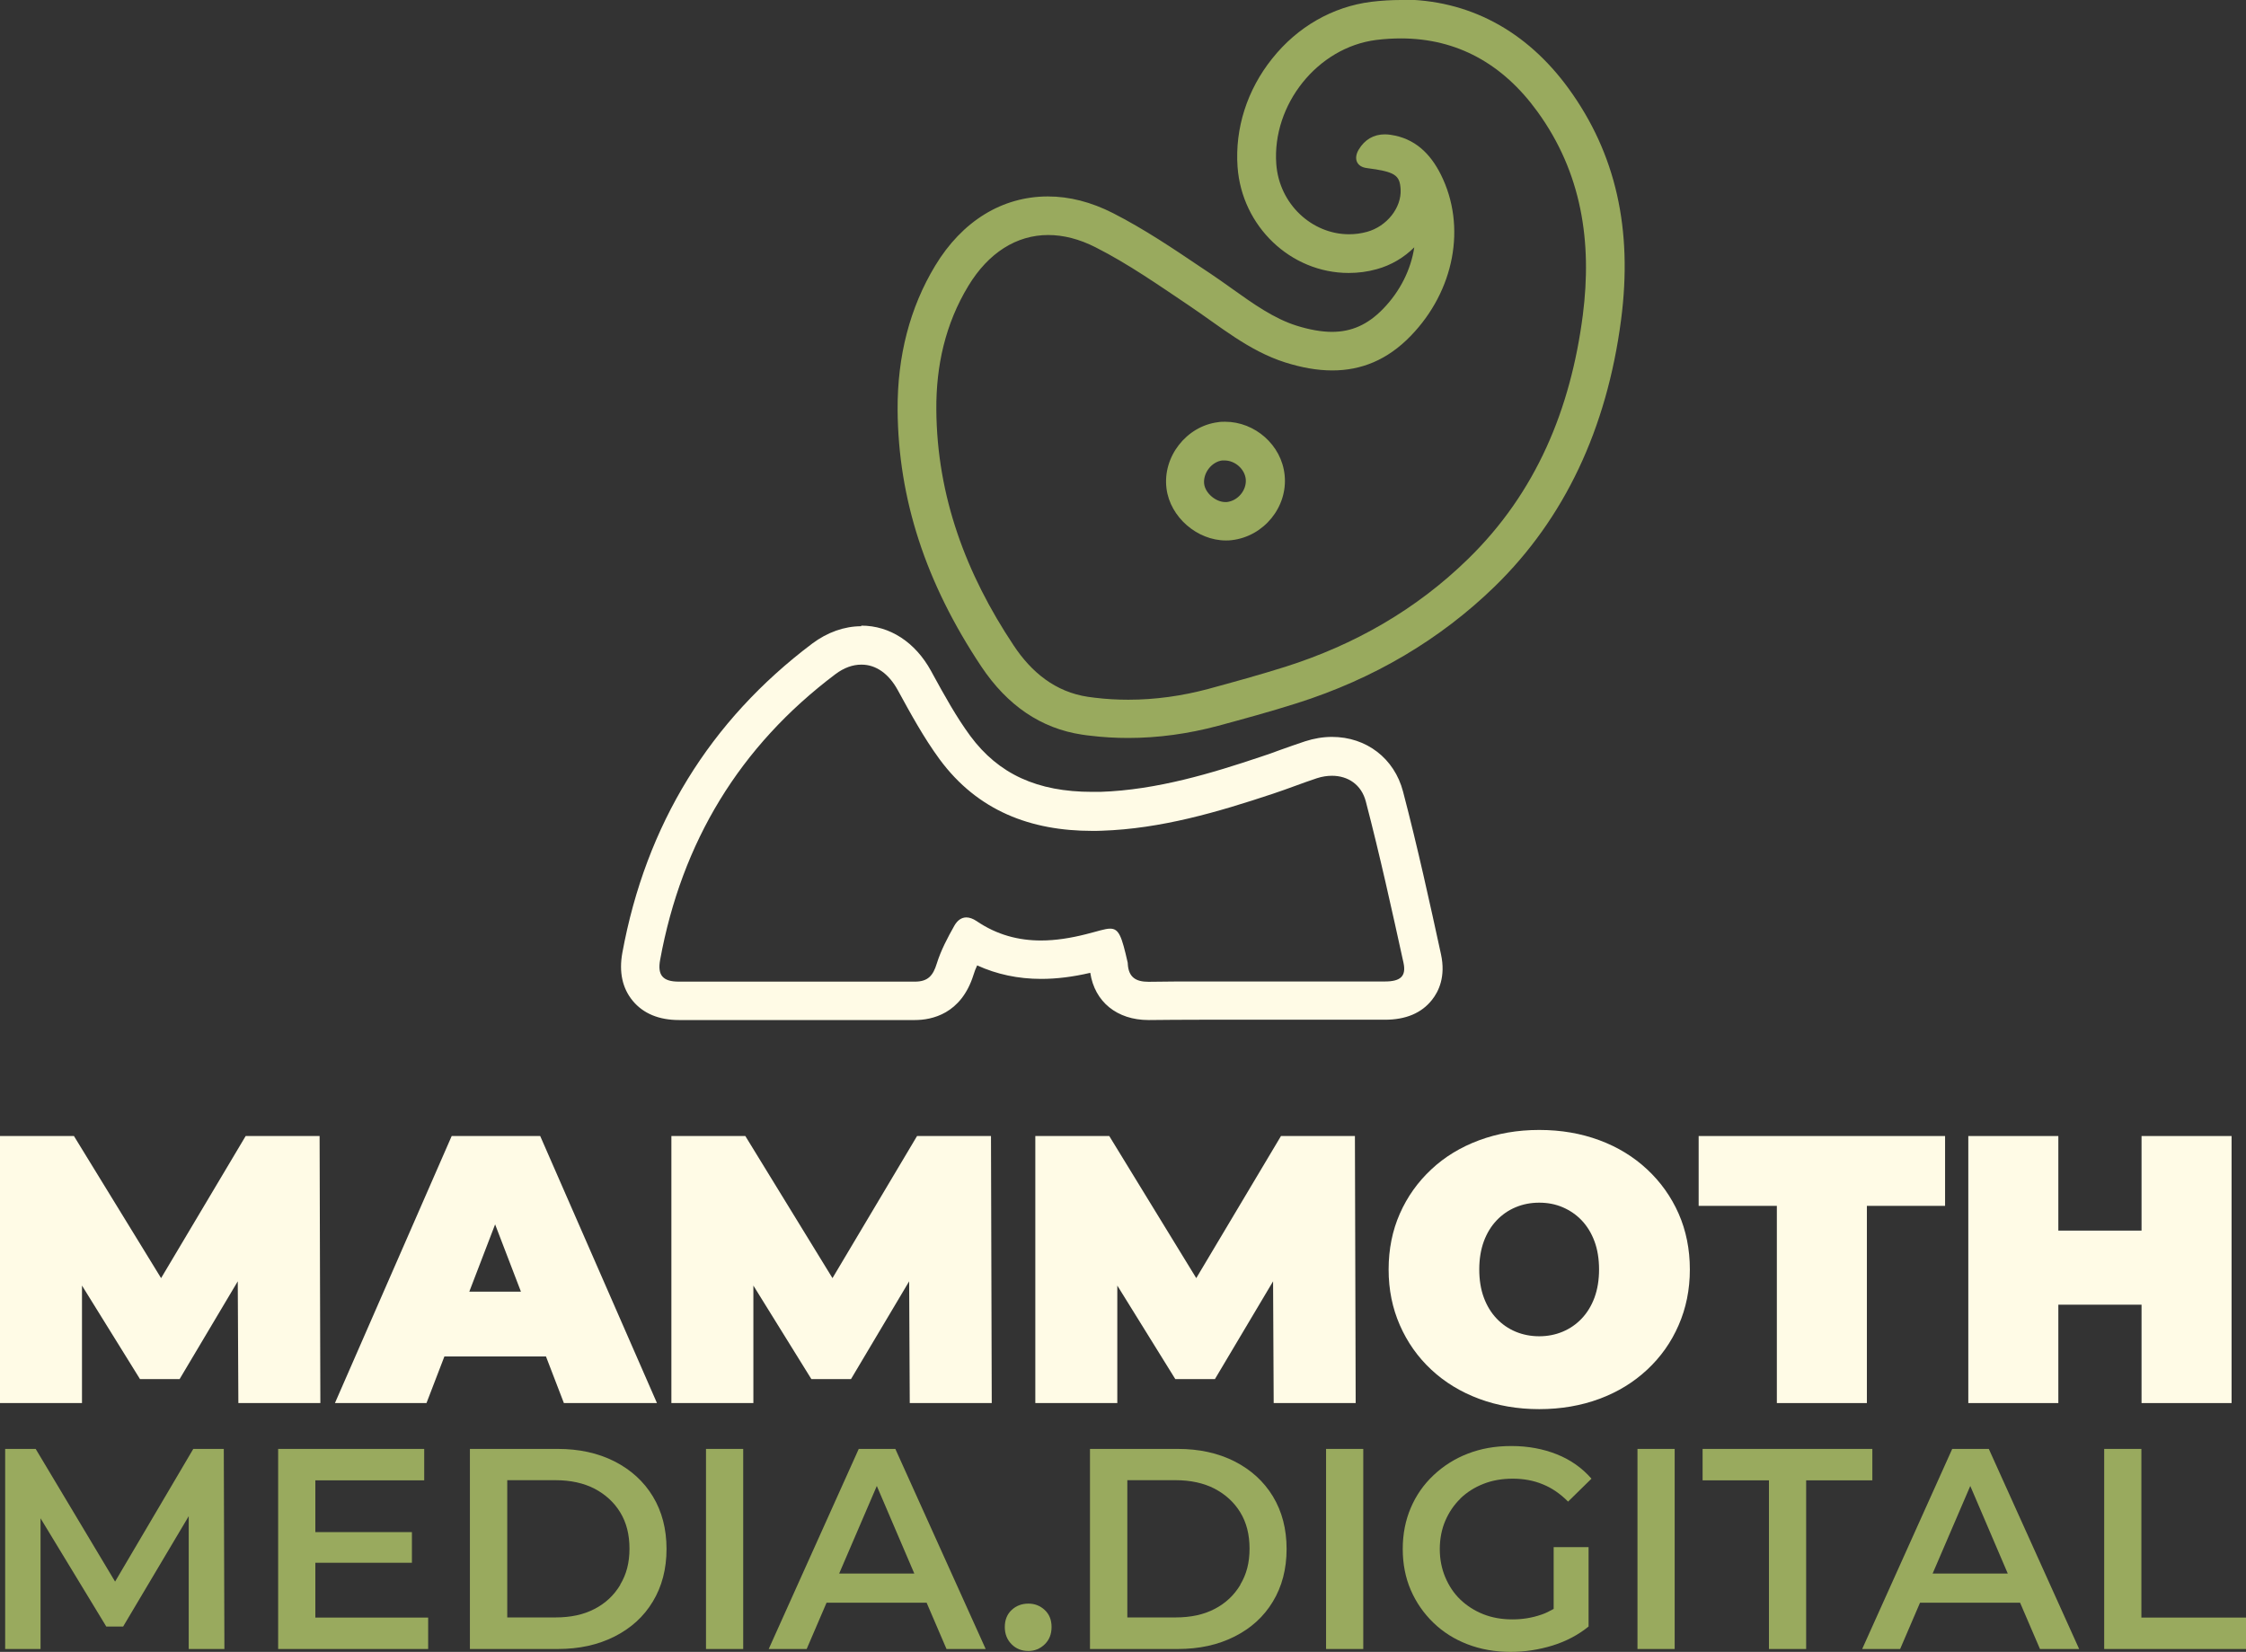 <?xml version="1.0" encoding="UTF-8"?>
<svg id="Layer_2" data-name="Layer 2" xmlns="http://www.w3.org/2000/svg" viewBox="0 0 147.93 108.81">
  <rect x="0" y="0" width="147.93" height="108.81" fill="#333333" stroke="none"/>
  <defs>
    <style>
      .cls-1 {
        fill: #fffbe6;
      }

      .cls-2 {
        fill: #99aa5e;
      }
    </style>
  </defs>
  <g id="Layer_1-2" data-name="Layer 1">
    <g>
      <g>
        <path class="cls-2" d="M92.26,2.53c3.7,0,6.72,1.67,9,4.82,2.92,4.02,3.61,8.58,2.99,13.41-.8,6.17-3.06,11.68-7.57,16.07-3.41,3.33-7.48,5.65-12.02,7.09-1.68,.53-3.39,1-5.08,1.46-1.72,.46-3.49,.71-5.26,.71-.73,0-1.47-.04-2.2-.13-.15-.02-.31-.04-.46-.06-2.15-.32-3.73-1.62-4.9-3.39-3.13-4.7-5.05-9.82-5.09-15.53-.02-2.88,.59-5.65,2.11-8.15,1.32-2.18,3.17-3.35,5.26-3.35,.99,0,2.04,.26,3.12,.81,2.15,1.09,4.15,2.49,6.16,3.84,2.04,1.37,3.93,2.98,6.32,3.74,1.07,.34,2.11,.53,3.11,.53,1.88,0,3.62-.67,5.18-2.29,2.85-2.95,3.68-7.19,1.97-10.61-.69-1.38-1.71-2.39-3.31-2.62-.13-.02-.26-.03-.38-.03-.73,0-1.33,.34-1.73,1.02-.35,.61-.1,1.12,.54,1.2,1.85,.24,2.18,.45,2.23,1.41,.06,1.21-.91,2.43-2.21,2.79-.4,.11-.79,.16-1.19,.16-2.43,0-4.6-1.98-4.79-4.63-.28-3.89,2.7-7.68,6.59-8.17,.56-.07,1.1-.1,1.63-.1m-11.55,33.07c.13,0,.26,0,.39-.02,2.12-.24,3.71-2.19,3.49-4.29-.2-1.98-1.96-3.51-3.92-3.51-.15,0-.31,0-.47,.03-2.08,.26-3.66,2.28-3.39,4.37,.24,1.89,2.03,3.42,3.91,3.42M92.26,0h0c-.63,0-1.29,.04-1.95,.12-2.53,.32-4.85,1.64-6.52,3.74-1.65,2.06-2.46,4.6-2.28,7.13,.28,3.92,3.5,6.99,7.32,6.99,.62,0,1.25-.08,1.85-.25,.95-.26,1.8-.77,2.47-1.44-.22,1.45-.92,2.89-2.06,4.06-1,1.03-2.07,1.51-3.36,1.51-.69,0-1.48-.14-2.34-.41-1.49-.47-2.85-1.44-4.28-2.46-.45-.32-.91-.65-1.39-.97l-.63-.42c-1.84-1.24-3.74-2.52-5.8-3.57-1.42-.72-2.85-1.09-4.27-1.09-3.01,0-5.65,1.62-7.43,4.57-1.66,2.75-2.49,5.94-2.47,9.48,.04,5.86,1.84,11.4,5.51,16.91,1.72,2.58,3.95,4.09,6.64,4.49,.18,.03,.35,.05,.53,.07,.82,.1,1.66,.15,2.5,.15,1.96,0,3.95-.27,5.93-.8,1.66-.45,3.43-.93,5.19-1.49,5.05-1.6,9.43-4.19,13.03-7.69,4.58-4.46,7.38-10.37,8.32-17.56,.78-5.98-.35-10.96-3.45-15.23-2.79-3.84-6.61-5.87-11.05-5.87h0Zm-11.56,33.07c-.63,0-1.32-.59-1.39-1.2-.04-.33,.07-.7,.3-1,.23-.3,.56-.5,.89-.54,.05,0,.1,0,.15,0,.69,0,1.33,.56,1.4,1.23,.07,.72-.51,1.43-1.25,1.51-.03,0-.07,0-.1,0h0Z"/>
        <path class="cls-1" d="M56.75,43.78c.94,0,1.78,.59,2.37,1.66,.86,1.57,1.72,3.15,2.77,4.58,2.51,3.4,6.01,4.71,10.05,4.71,.21,0,.41,0,.62-.01,3.91-.13,7.62-1.22,11.29-2.44,.97-.32,1.92-.7,2.89-1.02,.34-.11,.67-.16,.99-.16,1.05,0,1.94,.58,2.23,1.7,.92,3.52,1.7,7.07,2.48,10.62,.19,.89-.2,1.23-1.23,1.23-1.06,0-2.12,0-3.18,0-1.53,0-3.06,0-4.59,0-1.45,0-2.9,0-4.35,0-1.14,0-2.27,0-3.41,.02-.01,0-.03,0-.04,0-.83,0-1.31-.3-1.36-1.18,0-.03,0-.06-.01-.1-.39-1.72-.57-2.22-1.15-2.22-.35,0-.84,.18-1.61,.37-.99,.25-1.98,.41-2.95,.41-1.46,0-2.89-.36-4.24-1.28-.24-.16-.47-.24-.67-.24-.32,0-.59,.19-.79,.54-.45,.8-.89,1.63-1.16,2.5-.24,.78-.57,1.19-1.44,1.19,0,0,0,0-.01,0-1.92,0-3.84,0-5.76,0-2.46,0-4.92,0-7.39,0-.8,0-1.59,0-2.39,0-1.05,0-1.42-.42-1.23-1.44,1.42-7.75,5.23-14.06,11.54-18.81,.57-.43,1.15-.63,1.7-.63m0-2.53c-1.11,0-2.23,.4-3.22,1.14-6.75,5.08-10.96,11.94-12.51,20.37-.23,1.27,0,2.34,.69,3.17,.69,.83,1.72,1.26,3.04,1.26,.8,0,1.6,0,2.39,0,1.23,0,2.46,0,3.69,0,1.23,0,2.46,0,3.69,0,2.25,0,4.07,0,5.75,0h.02c1.1,0,3.05-.39,3.86-2.98,.06-.2,.14-.41,.24-.62,1.29,.59,2.7,.89,4.21,.89,1.02,0,2.08-.13,3.24-.4,.29,1.91,1.76,3.11,3.84,3.11h.07c.98-.01,2.06-.02,3.38-.02,.72,0,1.45,0,2.17,0,.73,0,1.45,0,2.18,0h1.82c.92,0,1.84,0,2.76,0,1.06,0,2.13,0,3.19,0,1.37,0,2.41-.44,3.09-1.3,.45-.56,.92-1.54,.6-3.01-.72-3.31-1.54-7.06-2.5-10.72-.57-2.18-2.41-3.6-4.68-3.6-.59,0-1.18,.1-1.77,.29-.58,.19-1.13,.39-1.67,.58-.43,.16-.84,.31-1.25,.44-3.16,1.06-6.84,2.19-10.57,2.31-.18,0-.36,0-.54,0-3.61,0-6.16-1.17-8.02-3.68-.92-1.25-1.7-2.66-2.52-4.16l-.07-.13c-1.04-1.89-2.71-2.98-4.59-2.98h0Z"/>
      </g>
      <g>
        <polygon class="cls-1" points="21.1 92.42 21.05 74.83 16.18 74.83 10.61 84.19 4.87 74.83 0 74.83 0 92.42 5.4 92.42 5.4 84.68 9.22 90.84 11.83 90.84 15.66 84.4 15.7 92.42 21.1 92.42"/>
        <path class="cls-1" d="M29.27,89.35h6.69l1.18,3.07h6.13l-7.69-17.59h-5.83l-7.69,17.59h6.03l1.18-3.07Zm1.64-4.27l1.7-4.43,1.7,4.43h-3.41Z"/>
        <polygon class="cls-1" points="60.4 74.83 54.83 84.19 49.09 74.83 44.22 74.83 44.22 92.42 49.62 92.42 49.62 84.68 53.44 90.84 56.05 90.84 59.88 84.4 59.92 92.42 65.32 92.42 65.27 74.83 60.4 74.83"/>
        <polygon class="cls-1" points="73.59 84.68 77.41 90.84 80.02 90.84 83.85 84.4 83.89 92.42 89.29 92.42 89.24 74.83 84.37 74.83 78.79 84.19 73.06 74.83 68.19 74.83 68.19 92.42 73.59 92.42 73.59 84.68"/>
        <path class="cls-1" d="M108.49,77.03c-.89-.83-1.93-1.47-3.14-1.92s-2.53-.68-3.97-.68-2.74,.23-3.96,.68c-1.21,.45-2.27,1.09-3.15,1.92-.89,.83-1.58,1.8-2.07,2.91-.49,1.11-.74,2.34-.74,3.68s.25,2.55,.74,3.67c.49,1.12,1.18,2.1,2.07,2.93s1.94,1.47,3.15,1.92c1.21,.45,2.53,.68,3.96,.68s2.76-.23,3.97-.68c1.21-.45,2.25-1.09,3.14-1.92,.89-.83,1.58-1.8,2.07-2.93,.49-1.12,.74-2.34,.74-3.67s-.25-2.57-.74-3.68c-.49-1.11-1.19-2.09-2.07-2.91Zm-3.47,8.44c-.2,.54-.48,1-.84,1.38-.36,.38-.78,.67-1.26,.87s-.99,.3-1.54,.3-1.07-.1-1.55-.3-.9-.49-1.26-.87c-.36-.38-.64-.84-.84-1.38s-.3-1.16-.3-1.85,.1-1.3,.3-1.85c.2-.54,.48-1,.84-1.38,.36-.38,.78-.67,1.26-.87s.99-.3,1.55-.3,1.07,.1,1.54,.3,.9,.49,1.26,.87c.36,.38,.64,.84,.84,1.38,.2,.54,.3,1.16,.3,1.85s-.1,1.3-.3,1.85Z"/>
        <polygon class="cls-1" points="117.03 92.42 122.96 92.42 122.96 79.43 128.11 79.43 128.11 74.83 111.88 74.83 111.88 79.43 117.03 79.43 117.03 92.42"/>
        <polygon class="cls-1" points="135.57 85.94 141.05 85.94 141.05 92.42 146.98 92.42 146.98 74.83 141.05 74.83 141.05 81.06 135.57 81.06 135.57 74.83 129.64 74.83 129.64 92.42 135.57 92.42 135.57 85.94"/>
        <polygon class="cls-2" points="12.73 95.44 7.58 104.18 2.35 95.44 .34 95.44 .34 108.62 2.67 108.62 2.67 100.01 7 107.14 8.11 107.14 12.43 99.87 12.43 108.62 14.78 108.62 14.74 95.44 12.73 95.44"/>
        <polygon class="cls-2" points="20.77 102.94 27.13 102.94 27.13 100.92 20.77 100.92 20.77 97.51 27.94 97.51 27.94 95.44 18.32 95.44 18.32 108.62 28.2 108.62 28.2 106.55 20.77 106.55 20.77 102.94"/>
        <path class="cls-2" d="M40.47,96.26c-1.09-.55-2.33-.82-3.74-.82h-5.78v13.18h5.78c1.41,0,2.65-.27,3.74-.82,1.09-.55,1.93-1.31,2.53-2.31,.6-.99,.9-2.15,.9-3.46s-.3-2.47-.9-3.46c-.6-.99-1.45-1.76-2.53-2.31Zm.38,8.14c-.41,.68-.97,1.21-1.69,1.58-.72,.38-1.58,.56-2.57,.56h-3.18v-9.04h3.18c.99,0,1.85,.19,2.57,.56,.72,.38,1.29,.9,1.69,1.56,.41,.67,.61,1.46,.61,2.39s-.2,1.69-.61,2.37Z"/>
        <rect class="cls-2" x="46.5" y="95.44" width="2.45" height="13.18"/>
        <path class="cls-2" d="M56.56,95.44l-5.93,13.18h2.5l1.31-3.05h6.59l1.31,3.05h2.58l-5.95-13.18h-2.41Zm-1.29,8.21l2.48-5.77,2.47,5.77h-4.95Z"/>
        <path class="cls-2" d="M67.74,105.63c-.44,0-.81,.14-1.11,.42s-.45,.66-.45,1.12,.15,.84,.45,1.14,.67,.44,1.11,.44c.41,0,.77-.15,1.07-.44,.3-.29,.45-.67,.45-1.14s-.15-.84-.45-1.12c-.3-.28-.66-.42-1.07-.42Z"/>
        <path class="cls-2" d="M81.31,96.26c-1.09-.55-2.33-.82-3.74-.82h-5.78v13.18h5.78c1.41,0,2.65-.27,3.74-.82,1.09-.55,1.93-1.31,2.53-2.31,.6-.99,.9-2.15,.9-3.46s-.3-2.47-.9-3.46c-.6-.99-1.45-1.76-2.53-2.31Zm.38,8.14c-.41,.68-.97,1.21-1.69,1.58-.72,.38-1.58,.56-2.57,.56h-3.18v-9.04h3.18c.99,0,1.85,.19,2.57,.56,.72,.38,1.29,.9,1.69,1.56,.41,.67,.61,1.46,.61,2.39s-.2,1.69-.61,2.37Z"/>
        <rect class="cls-2" x="87.34" y="95.44" width="2.45" height="13.18"/>
        <path class="cls-2" d="M96.19,98.7c.43-.41,.93-.73,1.52-.96,.58-.23,1.23-.34,1.93-.34s1.37,.12,1.97,.37c.6,.24,1.15,.62,1.67,1.14l1.54-1.51c-.61-.7-1.37-1.24-2.27-1.6s-1.9-.55-3-.55-2.01,.17-2.87,.5c-.86,.33-1.61,.81-2.26,1.42s-1.15,1.33-1.5,2.15-.53,1.72-.53,2.71,.18,1.9,.53,2.71,.85,1.53,1.49,2.15,1.39,1.09,2.25,1.42c.86,.33,1.8,.5,2.83,.5,.94,0,1.86-.14,2.77-.42,.9-.28,1.69-.7,2.37-1.25v-5.23h-2.3v4.07c-.27,.15-.54,.29-.82,.38-.61,.21-1.24,.31-1.89,.31-.7,0-1.34-.11-1.92-.34-.58-.23-1.08-.55-1.51-.96s-.76-.91-1-1.48-.36-1.19-.36-1.85,.12-1.3,.36-1.86c.24-.56,.57-1.05,1-1.47Z"/>
        <rect class="cls-2" x="107.85" y="95.44" width="2.45" height="13.18"/>
        <polygon class="cls-2" points="123.32 95.44 112.14 95.44 112.14 97.51 116.51 97.51 116.51 108.62 118.96 108.62 118.96 97.51 123.32 97.51 123.32 95.44"/>
        <path class="cls-2" d="M128.58,95.44l-5.93,13.18h2.5l1.31-3.05h6.59l1.31,3.05h2.58l-5.95-13.18h-2.41Zm-1.29,8.21l2.48-5.77,2.47,5.77h-4.95Z"/>
        <polygon class="cls-2" points="141.04 106.55 141.04 95.44 138.59 95.44 138.59 108.62 147.93 108.62 147.93 106.55 141.04 106.55"/>
      </g>
    </g>
  </g>
</svg>